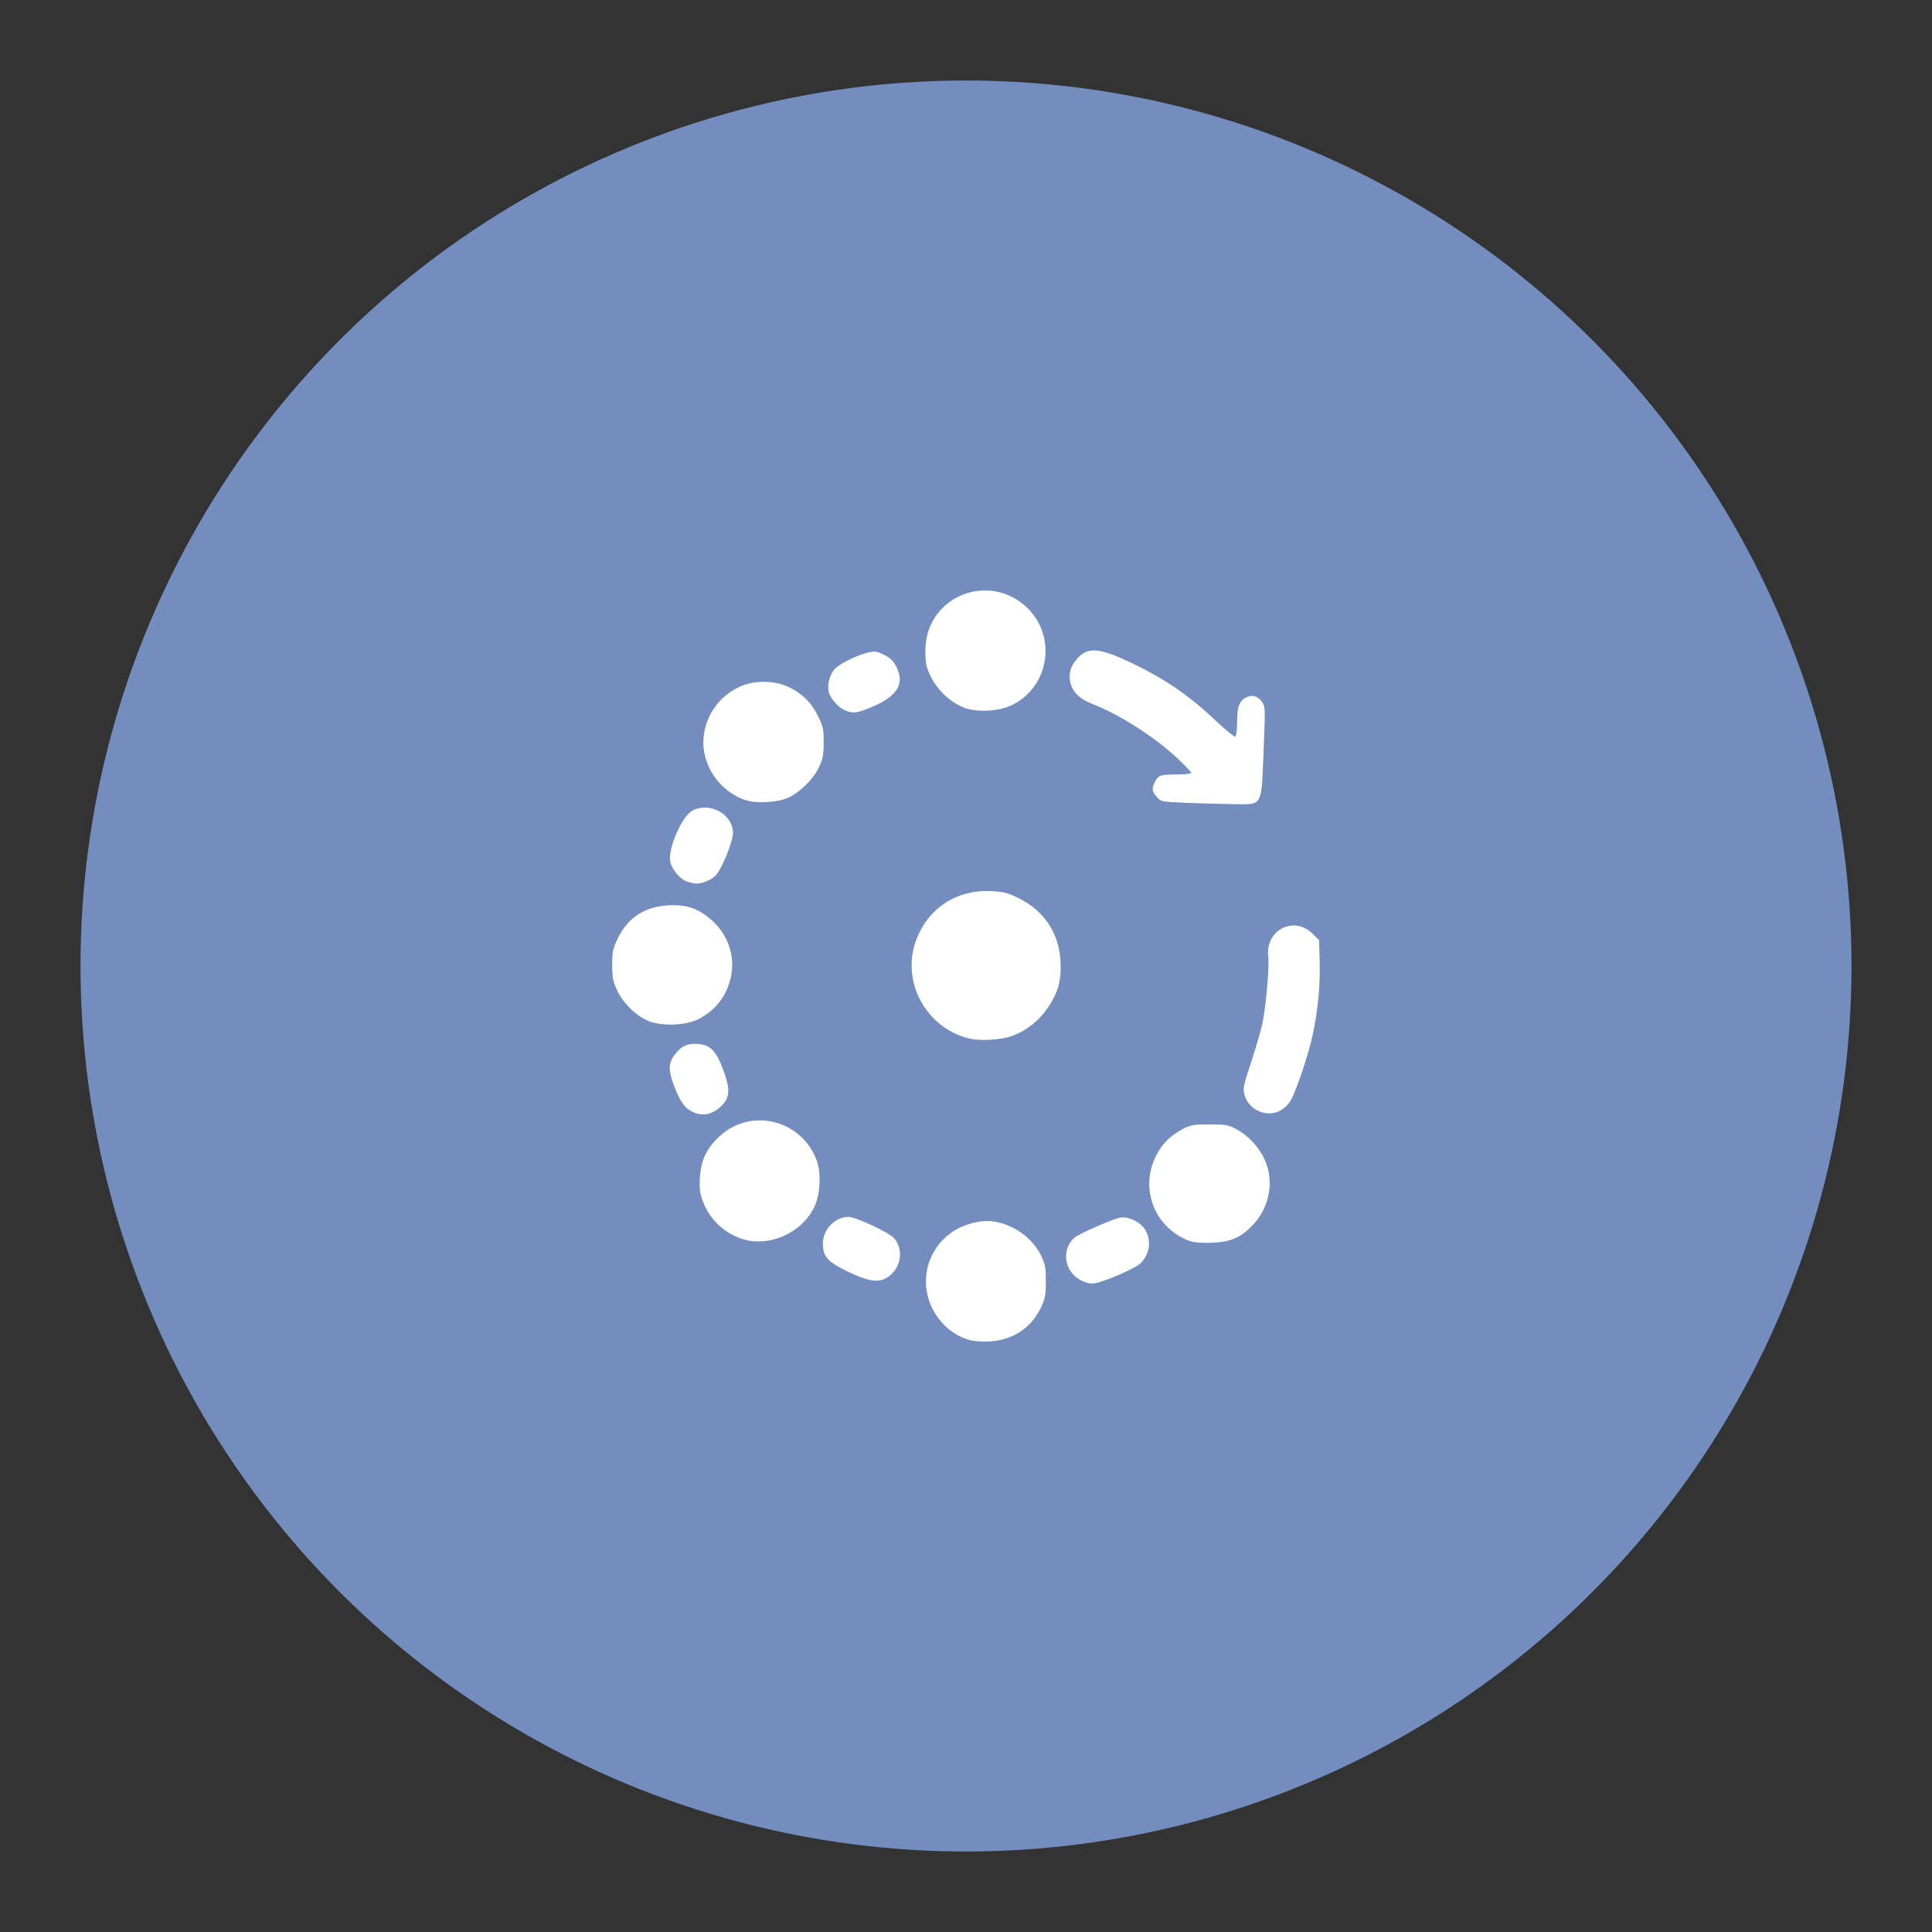 <?xml version="1.0" encoding="UTF-8" standalone="no"?>
<svg
   xmlns:dc="http://purl.org/dc/elements/1.1/"
   xmlns:cc="http://creativecommons.org/ns#"
   xmlns:rdf="http://www.w3.org/1999/02/22-rdf-syntax-ns#"
   xmlns:svg="http://www.w3.org/2000/svg"
   xmlns="http://www.w3.org/2000/svg"
   version="1.1"
   id="svg2"
   viewBox="0 0 192 192"
   height="192"
   width="192">
  <rect x="0" y="0" width="192" height="192" fill="#333333" stroke="none"/>
  <defs
     id="defs18" />
  <g
     id="g3340">
    <circle
       style="fill:#728dbe;fill-opacity:1;fill-rule:evenodd;stroke:none"
       id="circle8"
       r="88"
       cy="96"
       cx="96" />
    <path
       style="fill:#ffffff"
       d="m 96.197,133.131 c -1.015,-0.332 -1.841,-0.872 -2.572,-1.681 -2.495,-2.762 -2.027,-6.94 1.011,-9.019 1.135,-0.777 2.799,-1.215 4.017,-1.056 2.015,0.262 3.924,1.61 4.798,3.39 0.421,0.858 0.485,1.197 0.485,2.565 0,1.339 -0.07,1.726 -0.464,2.566 -0.976,2.082 -2.871,3.322 -5.226,3.42 -0.789,0.033 -1.611,-0.041 -2.049,-0.184 z m 11.173,-5.924 c -1.612,-0.862 -1.918,-3.014 -0.599,-4.207 0.408,-0.369 3.786,-1.85 4.545,-1.993 0.8,-0.15 2.018,0.436 2.489,1.197 0.666,1.078 0.446,2.508 -0.525,3.402 -0.516,0.475 -3.663,1.824 -4.508,1.932 -0.447,0.057 -0.859,-0.04 -1.403,-0.331 z m -23.094,-0.831 c -2.049,-0.985 -2.499,-1.493 -2.501,-2.816 -0.001,-1.374 1.211,-2.625 2.545,-2.625 0.748,0 4.06,1.553 4.547,2.132 0.892,1.06 0.733,2.675 -0.357,3.632 -0.963,0.846 -1.961,0.769 -4.235,-0.324 z m 33.895,-3.068 c -3.424,-1.31 -4.923,-5.12 -3.306,-8.404 0.609,-1.238 1.519,-2.135 2.809,-2.771 0.671,-0.331 1.087,-0.395 2.553,-0.393 1.557,0.002 1.849,0.054 2.628,0.467 1.188,0.631 2.25,1.77 2.826,3.033 0.982,2.152 0.495,4.777 -1.215,6.542 -1.192,1.23 -2.207,1.66 -4.064,1.723 -1.062,0.036 -1.791,-0.029 -2.231,-0.197 z m -44.556,-0.229 c -1.76,-0.629 -3.105,-1.949 -3.763,-3.692 -0.299,-0.792 -0.359,-1.261 -0.3,-2.33 0.097,-1.745 0.683,-2.97 1.995,-4.168 3.142,-2.872 8.169,-1.577 9.635,2.483 0.398,1.101 0.353,2.995 -0.1,4.195 -1.073,2.845 -4.641,4.523 -7.468,3.512 z m -4.716,-12.552 c -0.798,-0.355 -1.238,-0.935 -1.828,-2.41 -0.64,-1.601 -0.674,-2.345 -0.143,-3.126 0.614,-0.902 1.203,-1.254 2.1,-1.254 1.56,0 2.185,0.634 3.01,3.054 0.54,1.583 0.446,2.362 -0.377,3.148 -0.858,0.819 -1.794,1.018 -2.762,0.588 z m 56.408,-0.02 c -0.837,-0.291 -1.409,-0.905 -1.647,-1.767 -0.153,-0.553 -0.068,-0.952 0.681,-3.197 0.471,-1.411 0.979,-3.173 1.13,-3.917 0.343,-1.693 0.687,-5.612 0.569,-6.494 -0.358,-2.681 2.538,-4.204 4.42,-2.324 l 0.628,0.627 0.059,2.127 c 0.066,2.374 -0.17,4.846 -0.699,7.306 -0.403,1.879 -1.571,5.384 -2.133,6.407 -0.631,1.147 -1.834,1.639 -3.008,1.231 z m -29.08,-7.322 c -4.264,-1.092 -6.713,-5.73 -5.169,-9.792 1.205,-3.172 4.041,-5.011 7.45,-4.833 1.243,0.065 1.66,0.174 2.761,0.718 2.509,1.24 3.991,3.493 4.124,6.269 0.09,1.892 -0.226,3.06 -1.239,4.566 -0.862,1.283 -2.091,2.276 -3.459,2.795 -1.187,0.451 -3.279,0.58 -4.467,0.276 z m -31.74,-1.702 c -1.235,-0.488 -2.548,-1.762 -3.155,-3.059 -0.418,-0.894 -0.492,-1.274 -0.492,-2.544 0,-1.334 0.061,-1.617 0.577,-2.664 1.009,-2.049 2.663,-3.117 5.029,-3.246 1.814,-0.099 3.03,0.331 4.352,1.539 1.645,1.504 2.323,3.705 1.787,5.804 -0.452,1.769 -1.524,3.113 -3.161,3.962 -1.224,0.635 -3.605,0.735 -4.937,0.208 z m 3.86,-13.848 c -0.729,-0.211 -1.591,-1.216 -1.744,-2.033 -0.234,-1.246 1.132,-4.411 2.161,-5.009 1.694,-0.983 4.076,0.295 4.076,2.189 0,0.861 -1.1,3.567 -1.712,4.213 -0.431,0.454 -1.38,0.847 -1.967,0.814 -0.145,-0.008 -0.511,-0.087 -0.814,-0.175 z m 49.455,-7.855 c -2.386,-0.098 -2.431,-0.107 -2.847,-0.591 -0.49,-0.57 -0.518,-0.829 -0.166,-1.511 0.333,-0.643 0.55,-0.713 2.211,-0.713 0.763,0 1.387,-0.072 1.387,-0.16 0,-0.088 -0.65,-0.766 -1.445,-1.506 -2.252,-2.097 -5.702,-4.295 -8.412,-5.358 -1.505,-0.591 -2.23,-1.485 -2.23,-2.751 0,-0.42 0.152,-0.906 0.394,-1.263 1.089,-1.601 2.124,-1.685 4.972,-0.406 3.701,1.663 6.387,3.46 9.258,6.195 0.918,0.875 1.748,1.542 1.843,1.482 0.096,-0.059 0.175,-0.714 0.177,-1.455 0.003,-1.529 0.229,-2.119 0.942,-2.461 0.599,-0.287 1.171,-0.085 1.597,0.567 0.255,0.39 0.264,0.871 0.091,4.864 -0.243,5.602 -0.026,5.244 -3.146,5.199 -1.212,-0.018 -3.294,-0.077 -4.627,-0.131 z M 74.124,79.526 c -2.671,-0.873 -4.476,-3.584 -4.197,-6.303 0.225,-2.188 1.571,-4.056 3.593,-4.984 1.399,-0.642 3.373,-0.642 4.772,0 1.378,0.632 2.332,1.56 2.999,2.917 0.512,1.042 0.57,1.313 0.563,2.653 -0.007,1.254 -0.084,1.649 -0.484,2.478 -0.565,1.17 -1.907,2.485 -3.061,2.998 -1.033,0.46 -3.145,0.582 -4.186,0.242 z m 9.832,-8.939 c -0.633,-0.276 -1.436,-1.181 -1.589,-1.791 -0.16,-0.637 0.036,-1.573 0.453,-2.158 0.394,-0.554 2.114,-1.45 3.409,-1.776 0.716,-0.18 0.879,-0.159 1.631,0.214 0.645,0.32 0.928,0.6 1.24,1.23 0.812,1.635 0.081,2.862 -2.318,3.893 -1.599,0.687 -2.009,0.743 -2.825,0.388 z m 11.987,-0.21 c -1.738,-0.602 -3.365,-2.367 -3.857,-4.185 -0.104,-0.385 -0.154,-1.266 -0.11,-1.957 0.323,-5.084 6.383,-7.395 10.09,-3.849 2.993,2.862 2.215,7.87 -1.504,9.689 -1.225,0.599 -3.36,0.739 -4.62,0.302 z"
       id="path3435" />
  </g>
</svg>
